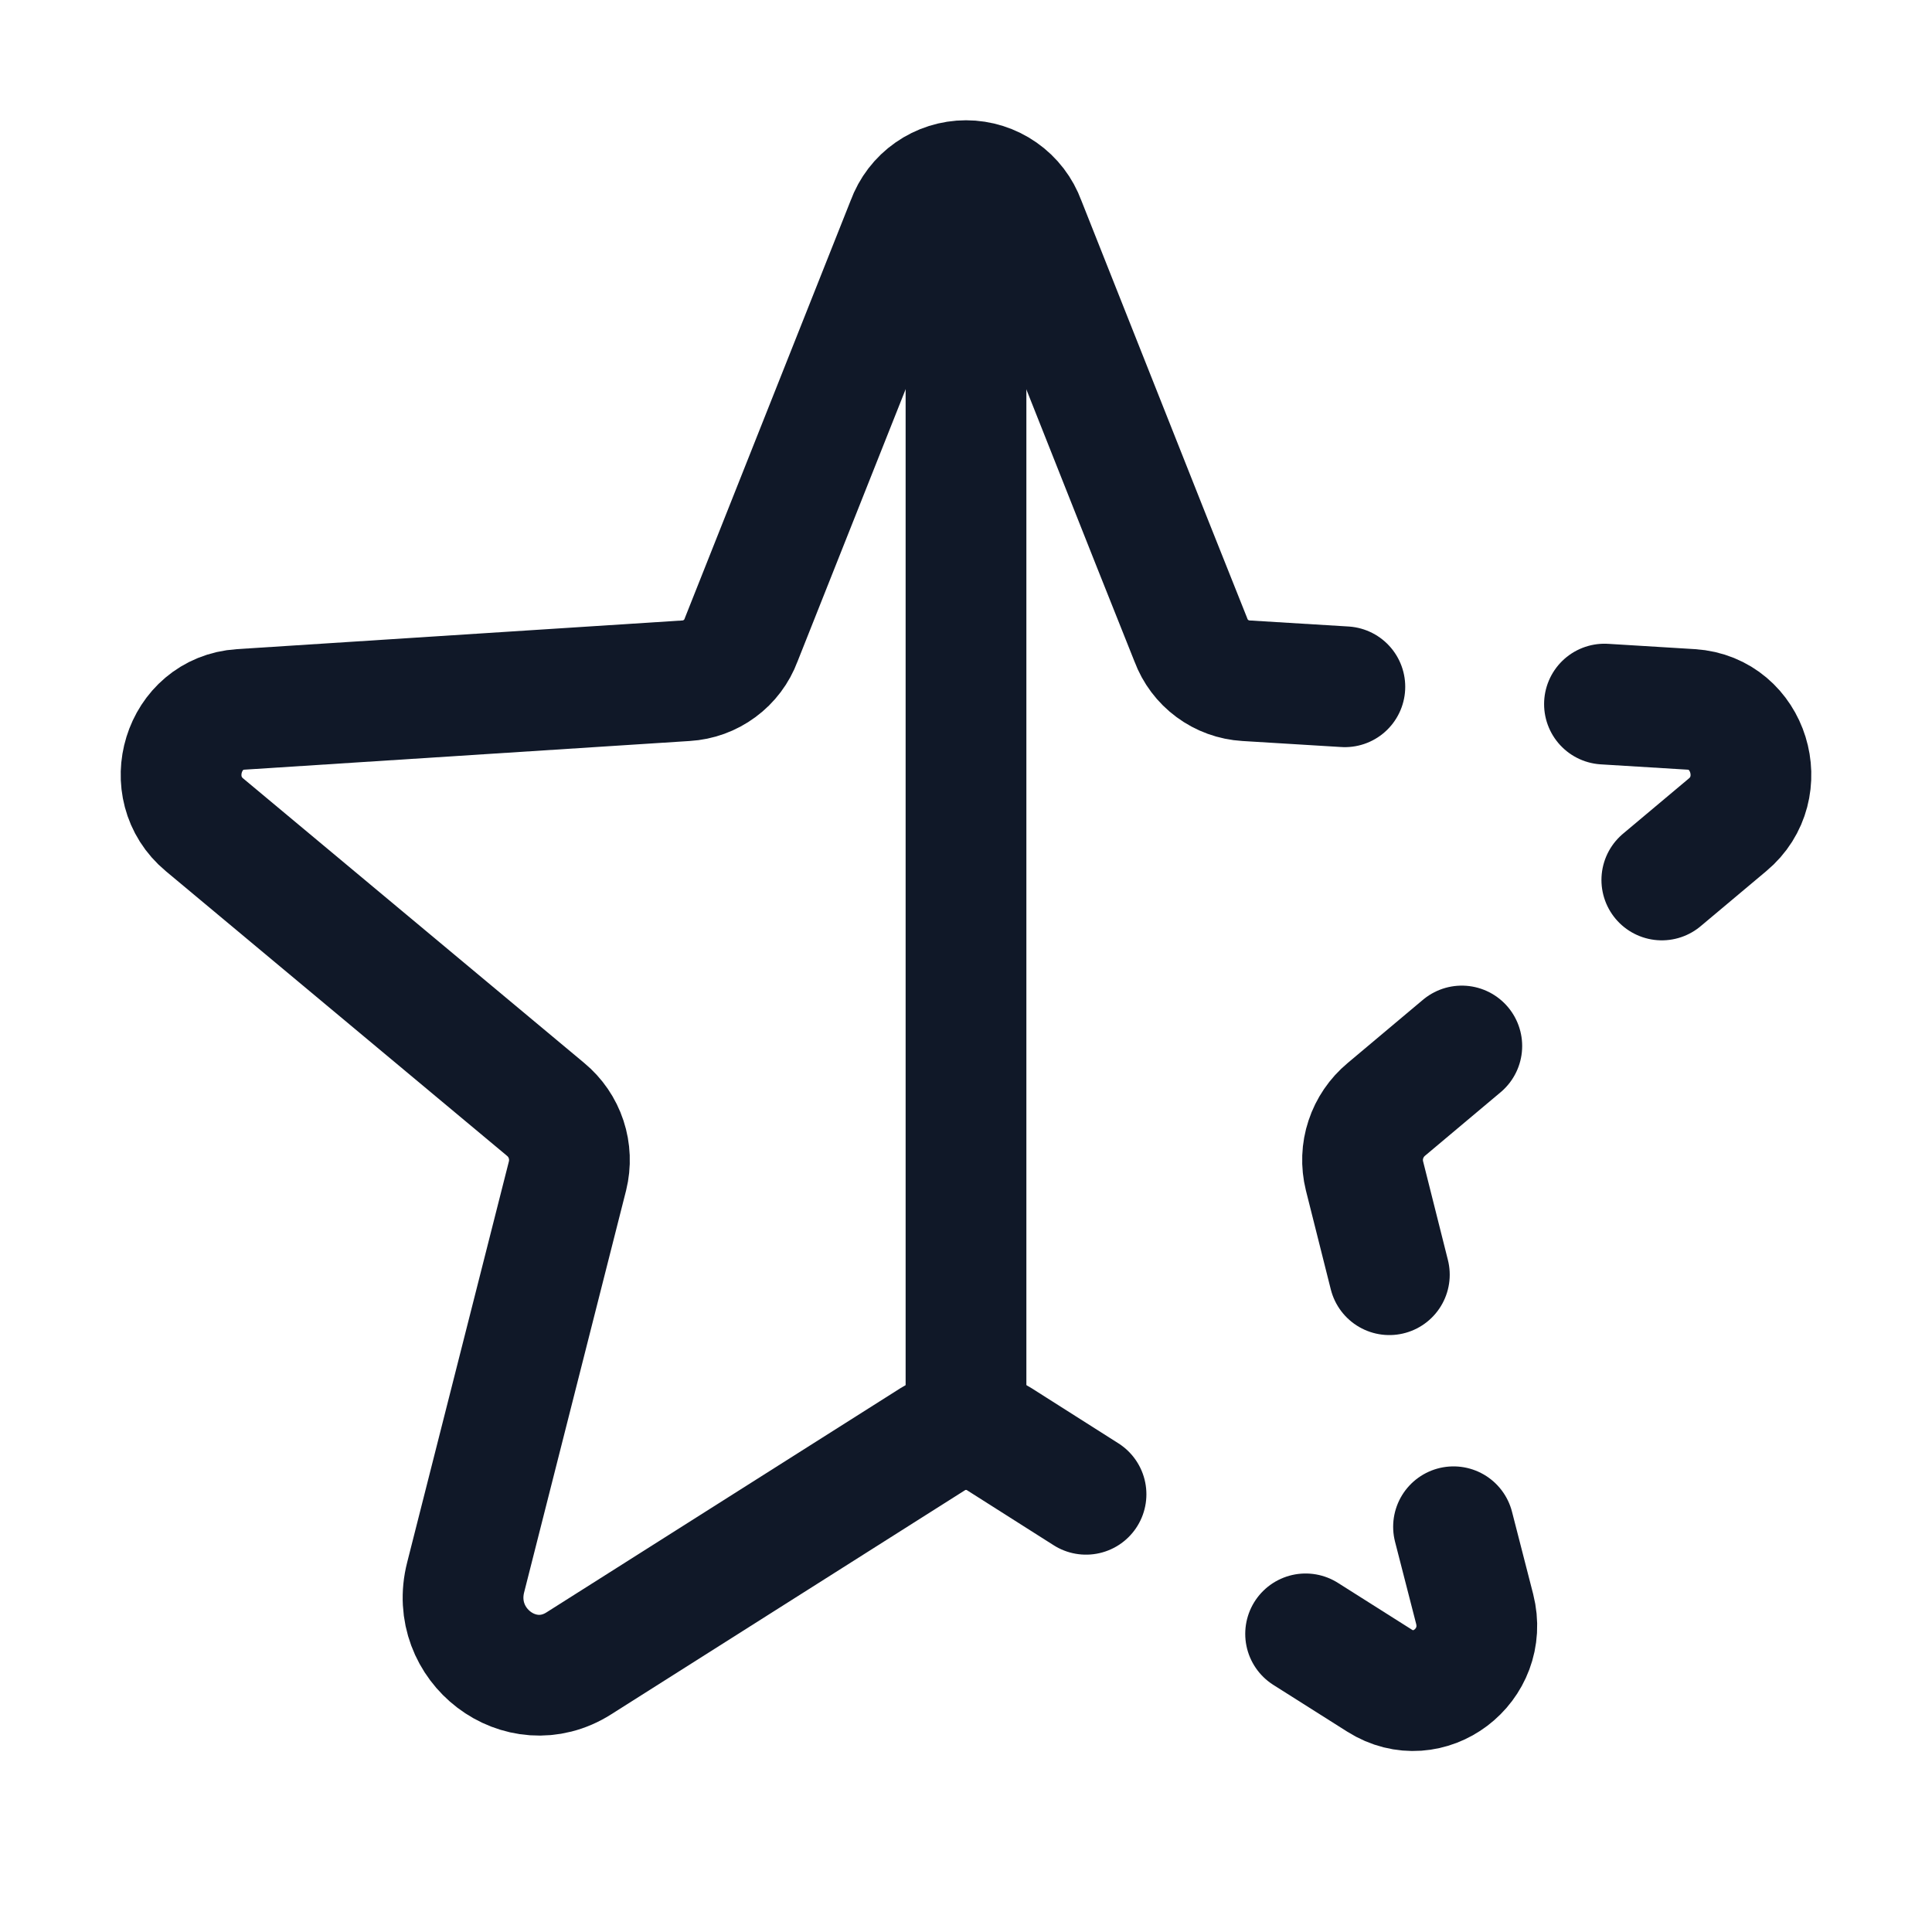 <svg width="32" height="32" viewBox="0 0 32 32" fill="none" xmlns="http://www.w3.org/2000/svg"><g id="Icon-StarHalf"><g clip-path="url(#clip0_4_163)"><g id="size=md (32px)"><path id="Vector" d="M16 3V23.675" stroke="#101828" stroke-width="2" stroke-linecap="round" stroke-linejoin="round"/><path id="Vector_2" d="M27.525 14.575L28.613 13.662C29.35 13.05 28.975 11.812 28.012 11.75L26.575 11.662" stroke="#101828" stroke-width="2" stroke-linecap="round" stroke-linejoin="round"/><path id="Vector_3" d="M23.012 21.113L22.6 19.475C22.551 19.276 22.558 19.067 22.623 18.873C22.687 18.678 22.805 18.506 22.962 18.375L24.212 17.325" stroke="#101828" stroke-width="2" stroke-linecap="round" stroke-linejoin="round"/><path id="Vector_4" d="M22.275 11.375L20.637 11.275C20.436 11.263 20.243 11.193 20.081 11.073C19.919 10.954 19.795 10.789 19.725 10.6L19.087 9L16.975 3.675C16.902 3.475 16.77 3.302 16.595 3.18C16.421 3.058 16.213 2.992 16 2.992C15.787 2.992 15.579 3.058 15.405 3.18C15.23 3.302 15.098 3.475 15.025 3.675L12.275 10.6C12.205 10.789 12.081 10.954 11.919 11.073C11.757 11.193 11.564 11.263 11.363 11.275L3.987 11.75C3.025 11.812 2.65 13.05 3.388 13.662L9.037 18.375C9.195 18.506 9.313 18.678 9.377 18.873C9.441 19.067 9.449 19.276 9.4 19.475L7.713 26.125C7.425 27.25 8.625 28.163 9.588 27.55L15.45 23.837C15.614 23.733 15.805 23.677 16 23.677C16.195 23.677 16.386 23.733 16.55 23.837L17.988 24.75" stroke="#101828" stroke-width="2" stroke-linecap="round" stroke-linejoin="round"/><path id="Vector_5" d="M21.625 27.062L22.85 27.837C23.663 28.35 24.663 27.587 24.425 26.65L24.075 25.288" stroke="#101828" stroke-width="2" stroke-linecap="round" stroke-linejoin="round"/></g></g></g><defs><clipPath id="clip0_4_163"><rect width="32" height="32" rx="5" fill="white"/></clipPath></defs></svg>